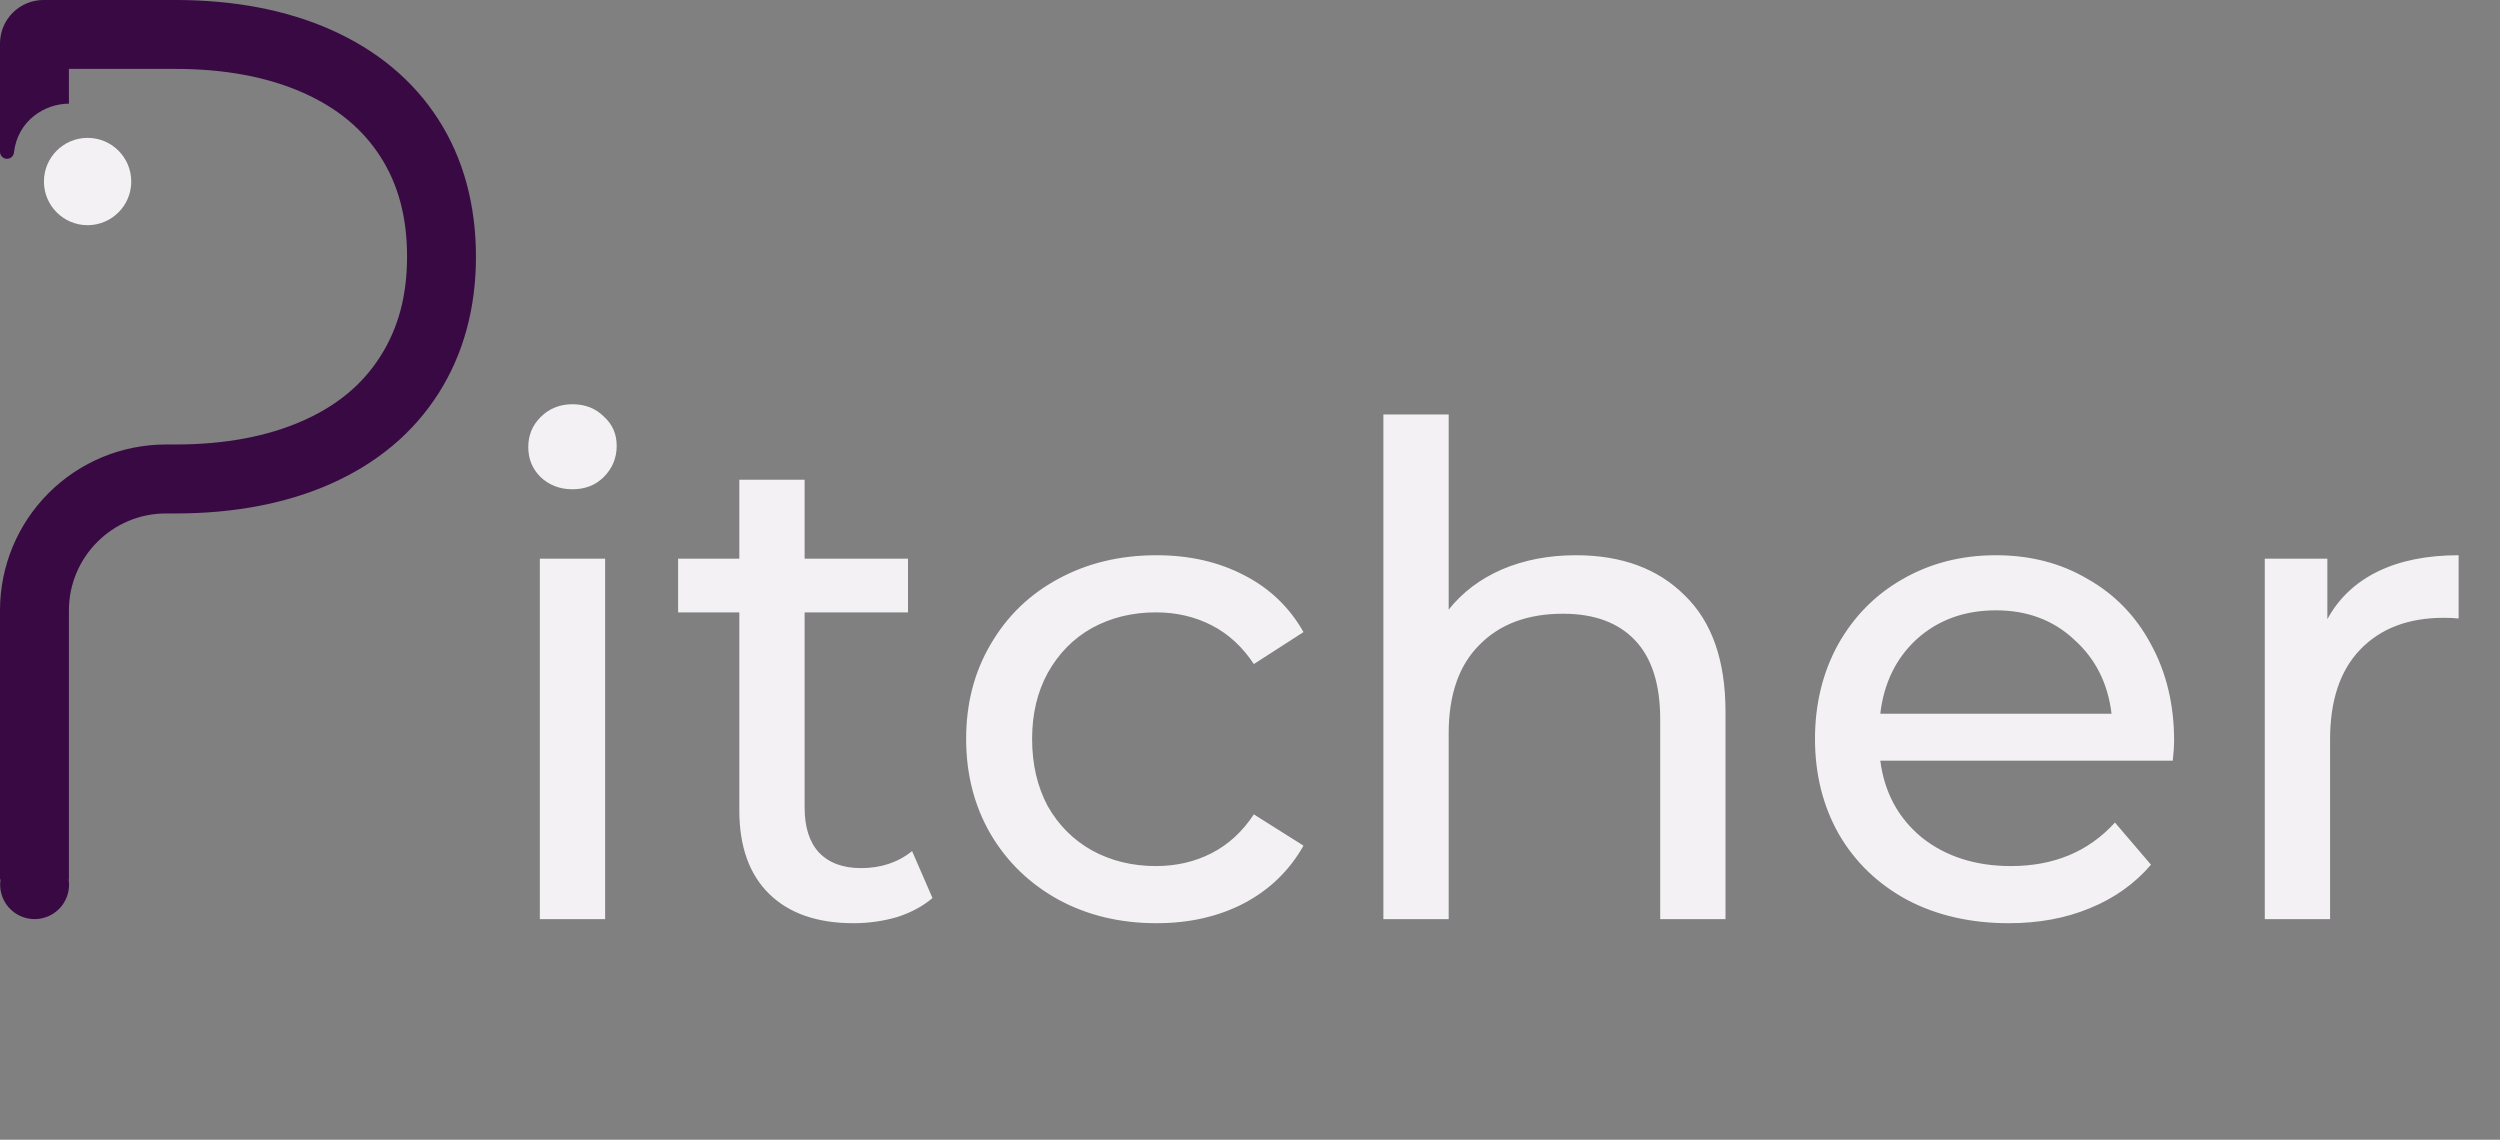 <svg width="136" height="62" viewBox="0 0 136 62" fill="none" xmlns="http://www.w3.org/2000/svg">
<rect x="0" y="0" width="136" height="62" fill="#808080" stroke="none"/>
<path d="M23.844 6.493C22.483 4.376 20.518 2.736 18.003 1.619C15.587 0.545 12.741 0 9.546 0H2.362C1.736 0.001 1.136 0.25 0.693 0.693C0.25 1.136 0.001 1.736 0 2.362V8.259C0 8.36 0.04 8.456 0.111 8.528C0.182 8.599 0.279 8.639 0.379 8.639H0.382C0.475 8.639 0.565 8.605 0.635 8.543C0.704 8.481 0.749 8.396 0.759 8.304C0.952 6.569 2.426 5.639 3.749 5.639V3.748H9.547C12.215 3.748 14.548 4.184 16.483 5.043C18.344 5.87 19.721 7.007 20.693 8.519C21.668 10.039 22.144 11.819 22.144 13.964C22.144 16.079 21.668 17.855 20.689 19.391C19.717 20.917 18.341 22.06 16.483 22.885C14.55 23.745 12.217 24.18 9.547 24.18H9.026C6.632 24.18 4.336 25.131 2.644 26.824C0.951 28.516 0 30.812 0 33.206V47.837H0.03C-0.012 48.104 0.005 48.378 0.079 48.638C0.153 48.898 0.282 49.139 0.458 49.345C0.634 49.55 0.852 49.715 1.098 49.828C1.344 49.941 1.611 50 1.882 50C2.152 50 2.42 49.941 2.666 49.828C2.911 49.715 3.13 49.55 3.306 49.345C3.482 49.139 3.611 48.898 3.685 48.638C3.759 48.378 3.776 48.104 3.734 47.837H3.749V33.208C3.749 30.299 6.116 27.932 9.026 27.932H9.547C12.744 27.932 15.589 27.387 18.004 26.314C20.521 25.195 22.488 23.545 23.85 21.408C25.205 19.281 25.892 16.777 25.892 13.966C25.89 11.121 25.202 8.608 23.844 6.493Z" fill="#380943"/>
<path d="M4.765 12.25C6.077 12.25 7.14 11.187 7.14 9.875C7.14 8.563 6.077 7.5 4.765 7.5C3.453 7.5 2.39 8.563 2.39 9.875C2.39 11.187 3.453 12.25 4.765 12.25Z" fill="#F3F1F4"/>
<path d="M29.367 30.39H32.919V50H29.367V30.39ZM31.143 26.616C30.452 26.616 29.873 26.394 29.404 25.95C28.96 25.506 28.738 24.963 28.738 24.322C28.738 23.681 28.96 23.138 29.404 22.694C29.873 22.225 30.452 21.991 31.143 21.991C31.834 21.991 32.401 22.213 32.845 22.657C33.314 23.076 33.548 23.607 33.548 24.248C33.548 24.914 33.314 25.481 32.845 25.95C32.401 26.394 31.834 26.616 31.143 26.616ZM50.727 48.853C50.209 49.297 49.568 49.642 48.803 49.889C48.038 50.111 47.249 50.222 46.435 50.222C44.462 50.222 42.932 49.692 41.847 48.631C40.762 47.57 40.219 46.053 40.219 44.08V33.313H36.889V30.39H40.219V26.098H43.771V30.39H49.395V33.313H43.771V43.932C43.771 44.993 44.03 45.807 44.548 46.374C45.091 46.941 45.855 47.225 46.842 47.225C47.927 47.225 48.852 46.917 49.617 46.3L50.727 48.853ZM62.918 50.222C60.92 50.222 59.132 49.79 57.553 48.927C55.999 48.064 54.778 46.88 53.89 45.375C53.002 43.846 52.558 42.119 52.558 40.195C52.558 38.271 53.002 36.557 53.89 35.052C54.778 33.523 55.999 32.339 57.553 31.5C59.132 30.637 60.92 30.205 62.918 30.205C64.694 30.205 66.273 30.563 67.654 31.278C69.06 31.993 70.145 33.029 70.91 34.386L68.209 36.125C67.592 35.188 66.828 34.485 65.915 34.016C65.002 33.547 63.991 33.313 62.881 33.313C61.598 33.313 60.439 33.597 59.403 34.164C58.392 34.731 57.59 35.545 56.998 36.606C56.431 37.642 56.147 38.838 56.147 40.195C56.147 41.576 56.431 42.797 56.998 43.858C57.59 44.894 58.392 45.696 59.403 46.263C60.439 46.83 61.598 47.114 62.881 47.114C63.991 47.114 65.002 46.88 65.915 46.411C66.828 45.942 67.592 45.239 68.209 44.302L70.91 46.004C70.145 47.361 69.06 48.409 67.654 49.149C66.273 49.864 64.694 50.222 62.918 50.222ZM85.727 30.205C88.218 30.205 90.191 30.933 91.647 32.388C93.127 33.819 93.867 35.928 93.867 38.715V50H90.315V39.122C90.315 37.223 89.858 35.792 88.946 34.83C88.033 33.868 86.726 33.387 85.024 33.387C83.1 33.387 81.583 33.954 80.473 35.089C79.363 36.199 78.808 37.802 78.808 39.899V50H75.256V22.546H78.808V33.165C79.548 32.228 80.51 31.5 81.694 30.982C82.902 30.464 84.247 30.205 85.727 30.205ZM118.272 40.306C118.272 40.577 118.247 40.935 118.198 41.379H102.288C102.51 43.106 103.262 44.499 104.545 45.56C105.852 46.596 107.468 47.114 109.392 47.114C111.735 47.114 113.622 46.325 115.053 44.746L117.014 47.04C116.126 48.076 115.016 48.865 113.684 49.408C112.376 49.951 110.909 50.222 109.281 50.222C107.209 50.222 105.371 49.803 103.768 48.964C102.164 48.101 100.919 46.904 100.031 45.375C99.167 43.846 98.736 42.119 98.736 40.195C98.736 38.296 99.155 36.581 99.994 35.052C100.857 33.523 102.029 32.339 103.509 31.5C105.013 30.637 106.703 30.205 108.578 30.205C110.452 30.205 112.117 30.637 113.573 31.5C115.053 32.339 116.2 33.523 117.014 35.052C117.852 36.581 118.272 38.333 118.272 40.306ZM108.578 33.202C106.876 33.202 105.445 33.72 104.286 34.756C103.151 35.792 102.485 37.149 102.288 38.826H114.868C114.67 37.173 113.992 35.829 112.833 34.793C111.698 33.732 110.28 33.202 108.578 33.202ZM126.608 33.683C127.225 32.548 128.137 31.685 129.346 31.093C130.555 30.501 132.022 30.205 133.749 30.205V33.646C133.552 33.621 133.28 33.609 132.935 33.609C131.011 33.609 129.494 34.189 128.384 35.348C127.299 36.483 126.756 38.111 126.756 40.232V50H123.204V30.39H126.608V33.683Z" fill="#F3F1F4"/>
</svg>
